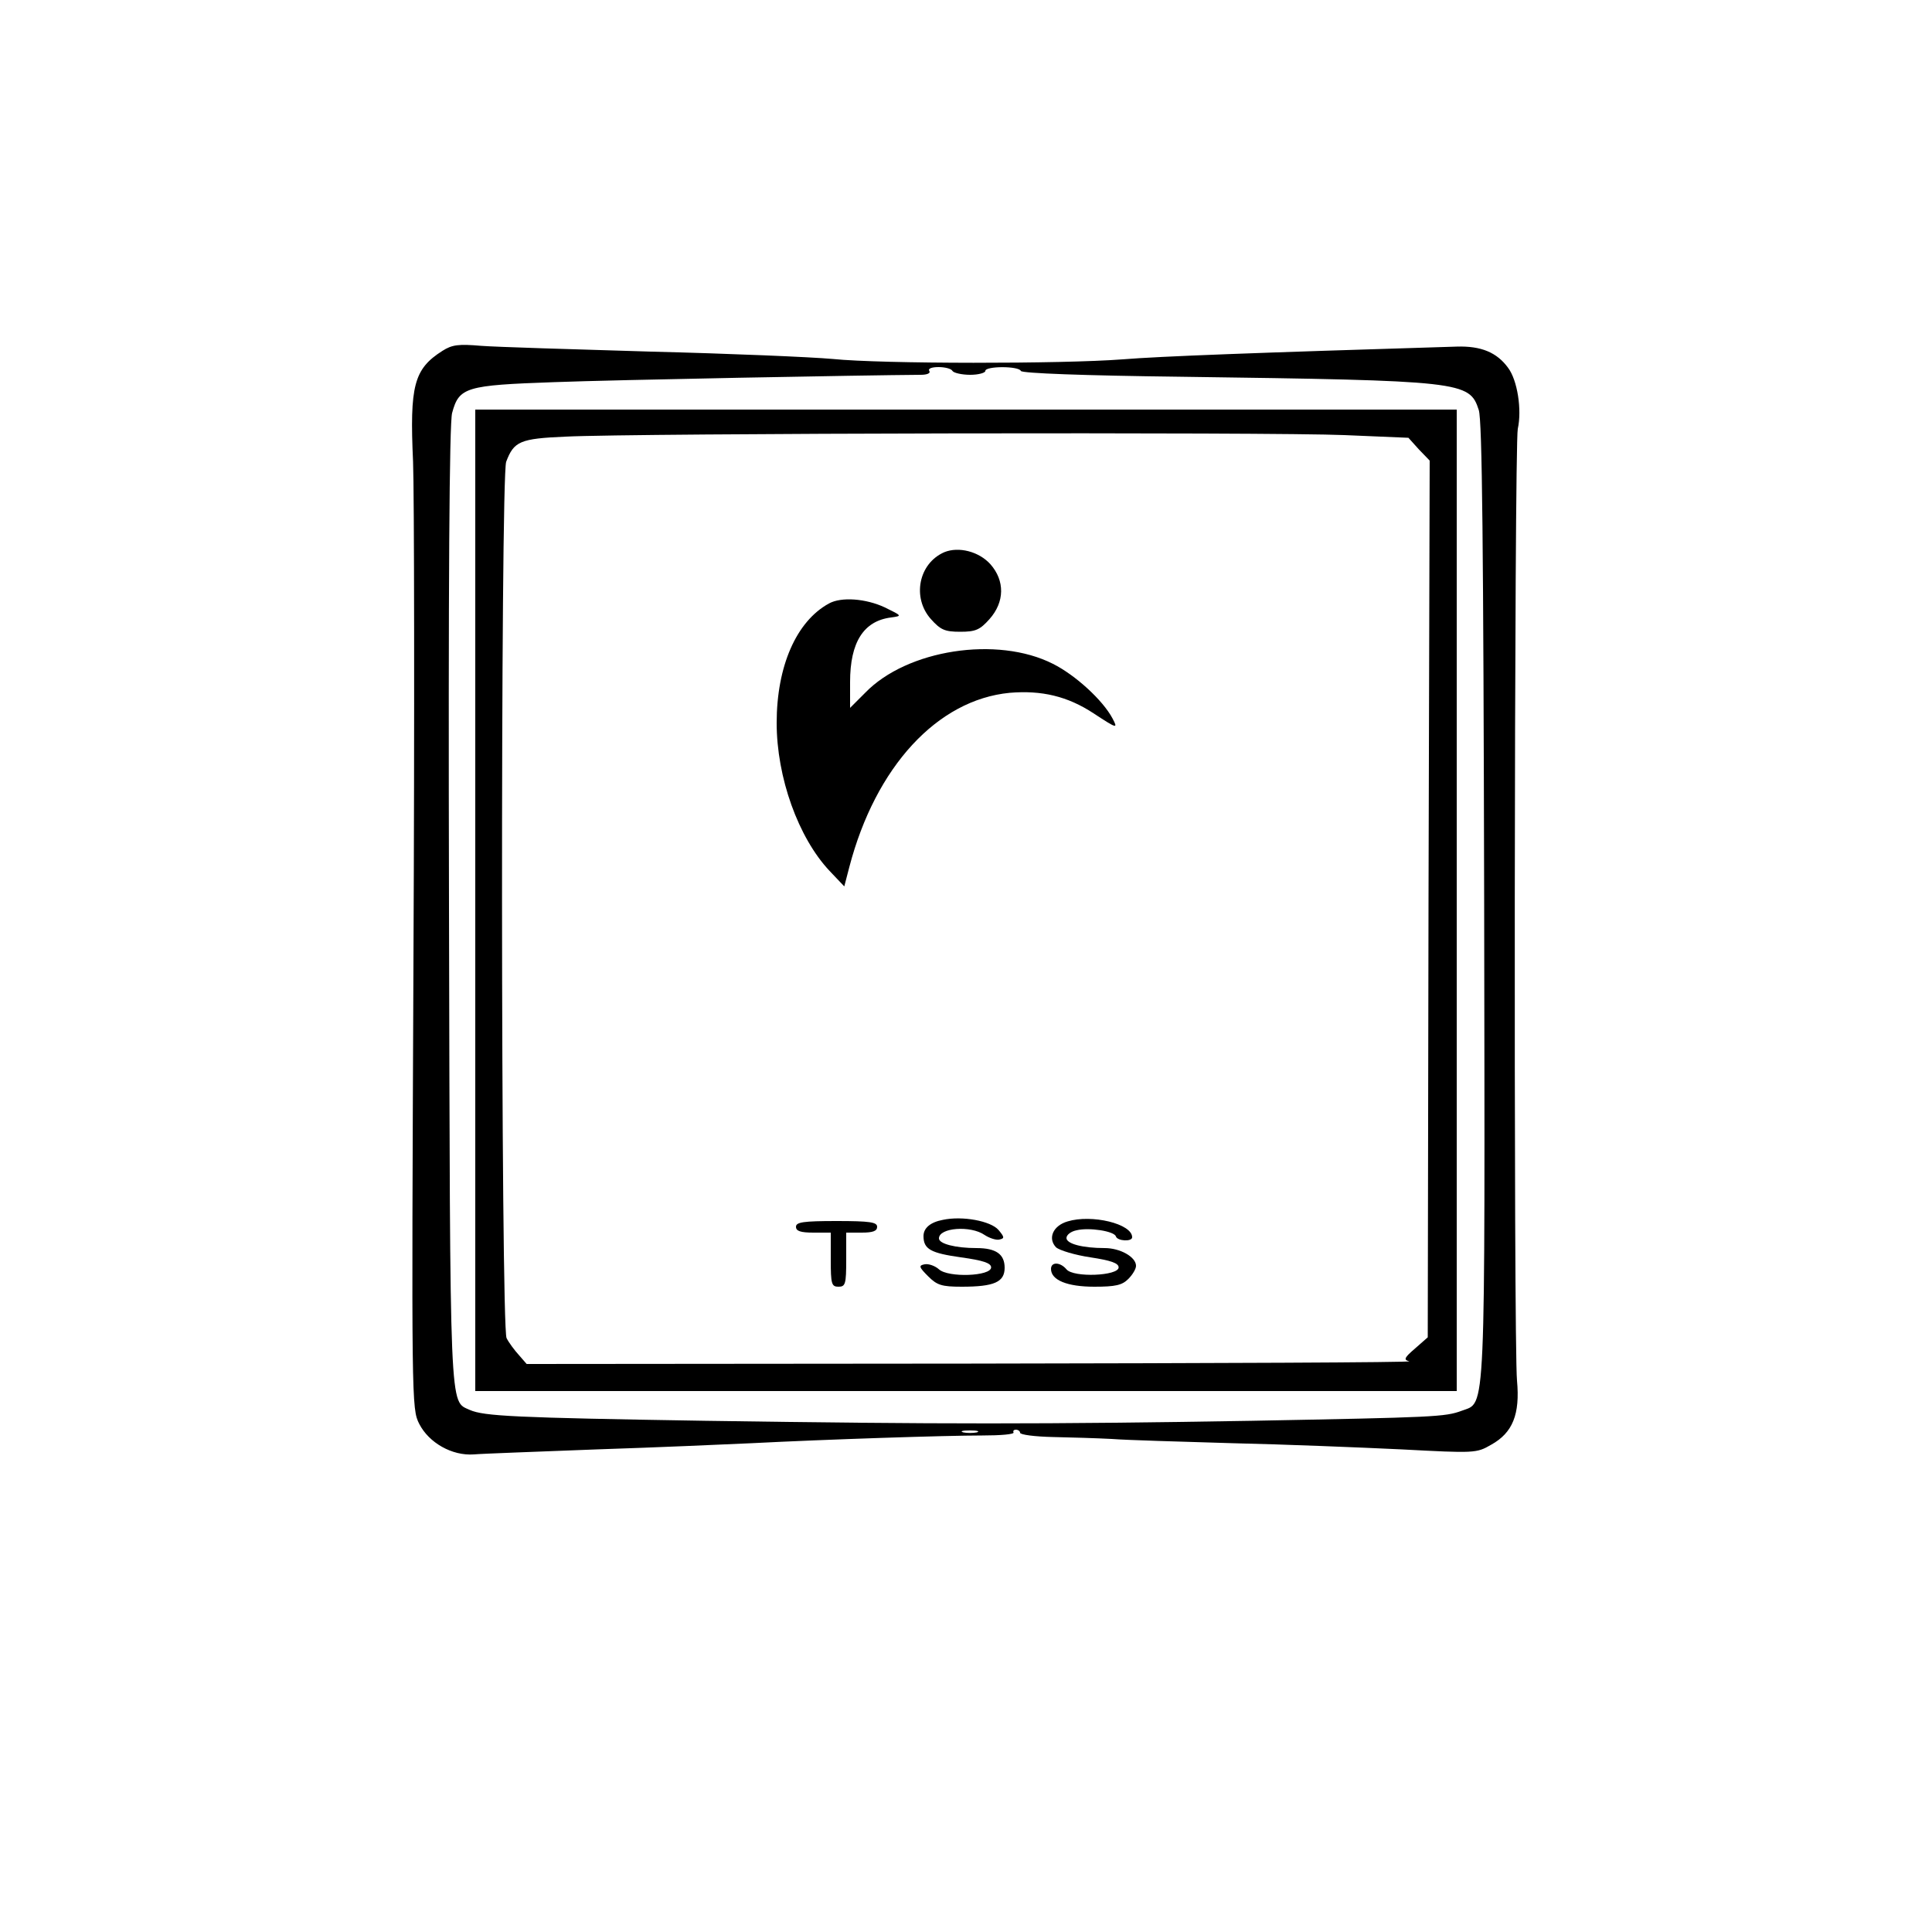 <?xml version="1.0" standalone="no"?>
<!DOCTYPE svg PUBLIC "-//W3C//DTD SVG 20010904//EN"
 "http://www.w3.org/TR/2001/REC-SVG-20010904/DTD/svg10.dtd">
<svg version="1.0" xmlns="http://www.w3.org/2000/svg"
 width="500pt" height="500pt" viewBox="0 0 500 500"
 preserveAspectRatio="xMidYMid meet">

<g transform="translate(0,500) scale(0.1,-0.1)"
fill="#000000" stroke="none">
<path d="M1145 4092 c-74 -47 -85 -90 -76 -287 3 -77 4 -660 1 -1295 -5 -1140
-5 -1156 15 -1195 25 -49 85 -83 141 -79 22 2 165 7 319 13 154 5 334 13 400
16 195 10 503 20 597 20 47 0 84 3 81 8 -2 4 1 7 6 7 6 0 11 -4 11 -8 0 -5 38
-10 85 -11 47 -1 115 -3 152 -5 38 -3 178 -7 313 -11 135 -3 332 -11 437 -16
190 -10 194 -10 232 12 56 31 75 79 67 166 -9 93 -7 2419 2 2463 11 50 -1 126
-25 158 -29 40 -70 57 -133 55 -525 -16 -766 -25 -865 -33 -156 -12 -622 -12
-750 1 -55 5 -266 14 -470 19 -203 6 -401 12 -440 15 -58 5 -75 3 -100 -13z
m1320 -52 c3 -5 24 -10 46 -10 21 0 39 5 39 10 0 13 87 13 92 0 2 -6 163 -12
413 -15 731 -10 748 -12 772 -86 9 -27 12 -351 14 -1270 2 -1359 5 -1296 -58
-1320 -43 -16 -70 -17 -543 -26 -536 -9 -809 -9 -1415 0 -494 8 -572 12 -609
28 -53 25 -51 -30 -54 1302 -2 848 1 1251 8 1278 18 67 35 72 264 80 158 6
801 18 949 19 16 0 26 4 22 10 -4 6 6 10 24 10 16 0 33 -4 36 -10z m63 -2747
c-10 -2 -26 -2 -35 0 -10 3 -2 5 17 5 19 0 27 -2 18 -5z"/>
<path d="M1230 2670 l0 -1270 1270 0 1270 0 0 1270 0 1270 -1270 0 -1270 0 0
-1270z m2249 1204 l166 -7 27 -30 28 -29 -3 -1134 -2 -1135 -33 -29 c-28 -24
-30 -29 -15 -33 10 -3 -500 -5 -1133 -6 l-1151 -1 -20 23 c-11 12 -26 32 -32
44 -15 29 -16 2229 -1 2268 20 53 36 60 154 65 174 9 1831 12 2015 4z"/>
<path d="M2444 3571 c-67 -29 -84 -118 -35 -173 25 -28 36 -33 76 -33 40 0 51
5 76 33 39 44 40 99 2 142 -30 33 -82 46 -119 31z"/>
<path d="M2145 3438 c-84 -46 -135 -162 -135 -309 0 -141 56 -297 137 -383
l38 -40 13 50 c68 260 228 433 415 451 83 7 150 -9 217 -53 61 -40 64 -41 49
-13 -25 47 -96 112 -154 141 -144 73 -378 37 -486 -75 l-39 -39 0 67 c0 103
35 158 106 167 29 4 29 4 -16 26 -49 23 -113 28 -145 10z"/>
<path d="M2440 1843 c-32 -6 -50 -21 -50 -42 0 -34 19 -44 97 -55 58 -8 78
-15 78 -26 0 -23 -111 -27 -135 -5 -10 9 -27 15 -37 13 -16 -3 -15 -7 9 -31
23 -23 35 -27 87 -27 84 0 111 12 111 49 0 35 -22 51 -73 51 -54 0 -97 11 -97
25 0 28 82 34 118 9 12 -8 30 -14 38 -12 14 3 14 6 -2 25 -20 23 -93 37 -144
26z"/>
<path d="M2763 1839 c-38 -11 -52 -44 -30 -67 9 -8 49 -20 89 -26 53 -8 73
-15 73 -26 0 -22 -117 -27 -135 -5 -16 19 -40 20 -40 1 0 -29 42 -46 112 -46
55 0 72 4 88 20 11 11 20 26 20 34 0 23 -41 46 -81 46 -57 0 -99 11 -99 26 0
8 11 17 26 20 32 8 98 -2 102 -16 4 -12 42 -14 42 -2 0 35 -105 60 -167 41z"/>
<path d="M2060 1825 c0 -11 12 -15 45 -15 l45 0 0 -70 c0 -63 2 -70 20 -70 18
0 20 7 20 70 l0 70 40 0 c29 0 40 4 40 15 0 12 -18 15 -105 15 -87 0 -105 -3
-105 -15z"/>
</g>
</svg>
